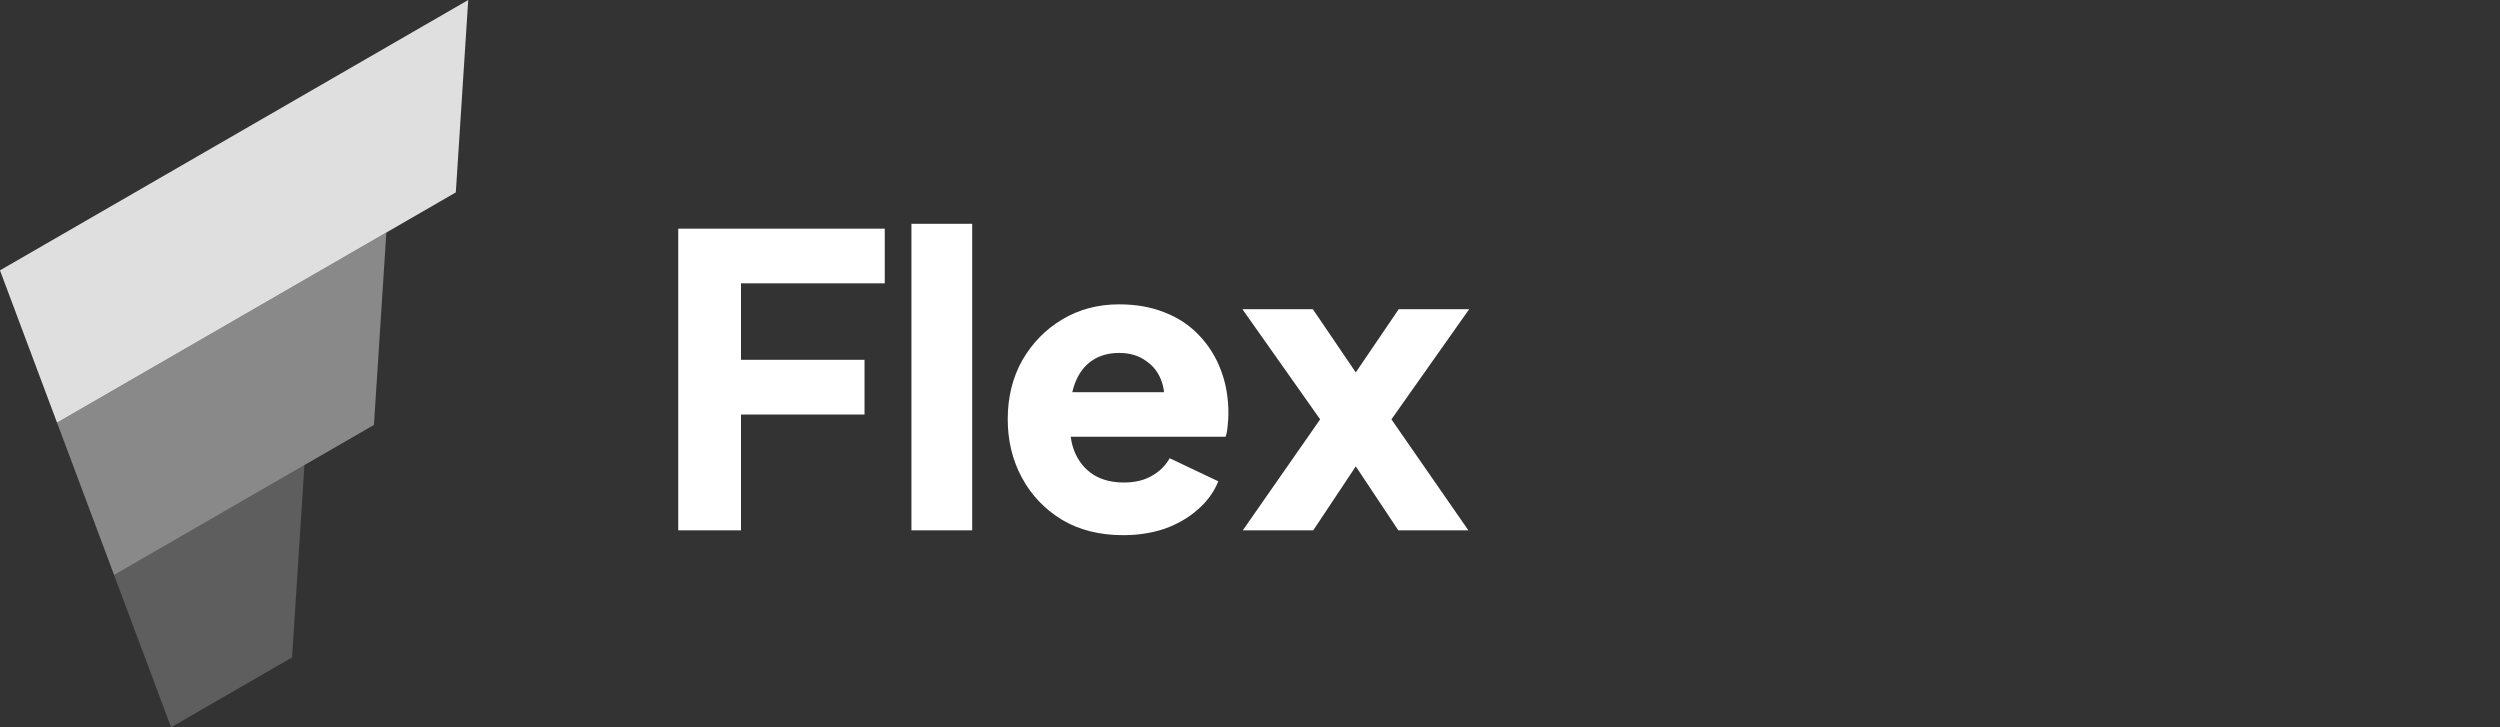 <svg width="165" height="48" viewBox="0 0 165 48" fill="none" xmlns="http://www.w3.org/2000/svg">
<rect x="0" y="0" width="165" height="48" fill="#333333" stroke="none"/>
<g opacity="0.84">
<path d="M-0.002 17.843L30.903 0L30.084 12.699L3.764 27.895L-0.002 17.843Z" fill="white"/>
<path opacity="0.5" d="M3.764 27.895L25.499 15.346L24.68 28.045L7.53 37.947L3.764 27.895Z" fill="white"/>
<path opacity="0.25" d="M7.527 37.948L20.093 30.693L19.274 43.392L11.293 48L7.527 37.948Z" fill="white"/>
</g>
<path d="M44.764 35V15.09H58.394V18.698H48.906V23.749H57.058V27.357H48.906V35H44.764ZM60.155 35V14.769H64.164V35H60.155ZM74.127 35.321C72.576 35.321 71.231 34.982 70.091 34.305C68.951 33.61 68.069 32.684 67.445 31.526C66.822 30.368 66.51 29.085 66.51 27.677C66.51 26.216 66.831 24.916 67.472 23.775C68.131 22.635 69.013 21.735 70.118 21.076C71.222 20.417 72.47 20.087 73.859 20.087C75.017 20.087 76.042 20.274 76.933 20.648C77.824 21.005 78.572 21.513 79.178 22.172C79.801 22.831 80.273 23.597 80.594 24.47C80.915 25.325 81.075 26.261 81.075 27.276C81.075 27.561 81.057 27.846 81.022 28.132C81.004 28.399 80.959 28.63 80.888 28.826H69.957V25.887H78.616L76.719 27.276C76.897 26.51 76.888 25.833 76.692 25.245C76.496 24.639 76.149 24.167 75.65 23.829C75.169 23.472 74.572 23.294 73.859 23.294C73.164 23.294 72.568 23.463 72.069 23.802C71.57 24.141 71.196 24.639 70.946 25.299C70.697 25.958 70.599 26.76 70.652 27.704C70.581 28.523 70.679 29.245 70.946 29.869C71.213 30.492 71.623 30.982 72.176 31.339C72.728 31.677 73.396 31.846 74.18 31.846C74.893 31.846 75.499 31.704 75.997 31.419C76.514 31.134 76.915 30.742 77.2 30.243L80.407 31.766C80.122 32.479 79.668 33.102 79.044 33.637C78.438 34.172 77.717 34.59 76.879 34.893C76.042 35.178 75.124 35.321 74.127 35.321ZM82.026 35L87.13 27.677L81.999 20.408H86.649L90.498 26.074H88.466L92.315 20.408H96.965L91.834 27.677L96.912 35H92.288L88.52 29.334H90.444L86.676 35H82.026Z" fill="white"/>
</svg>
